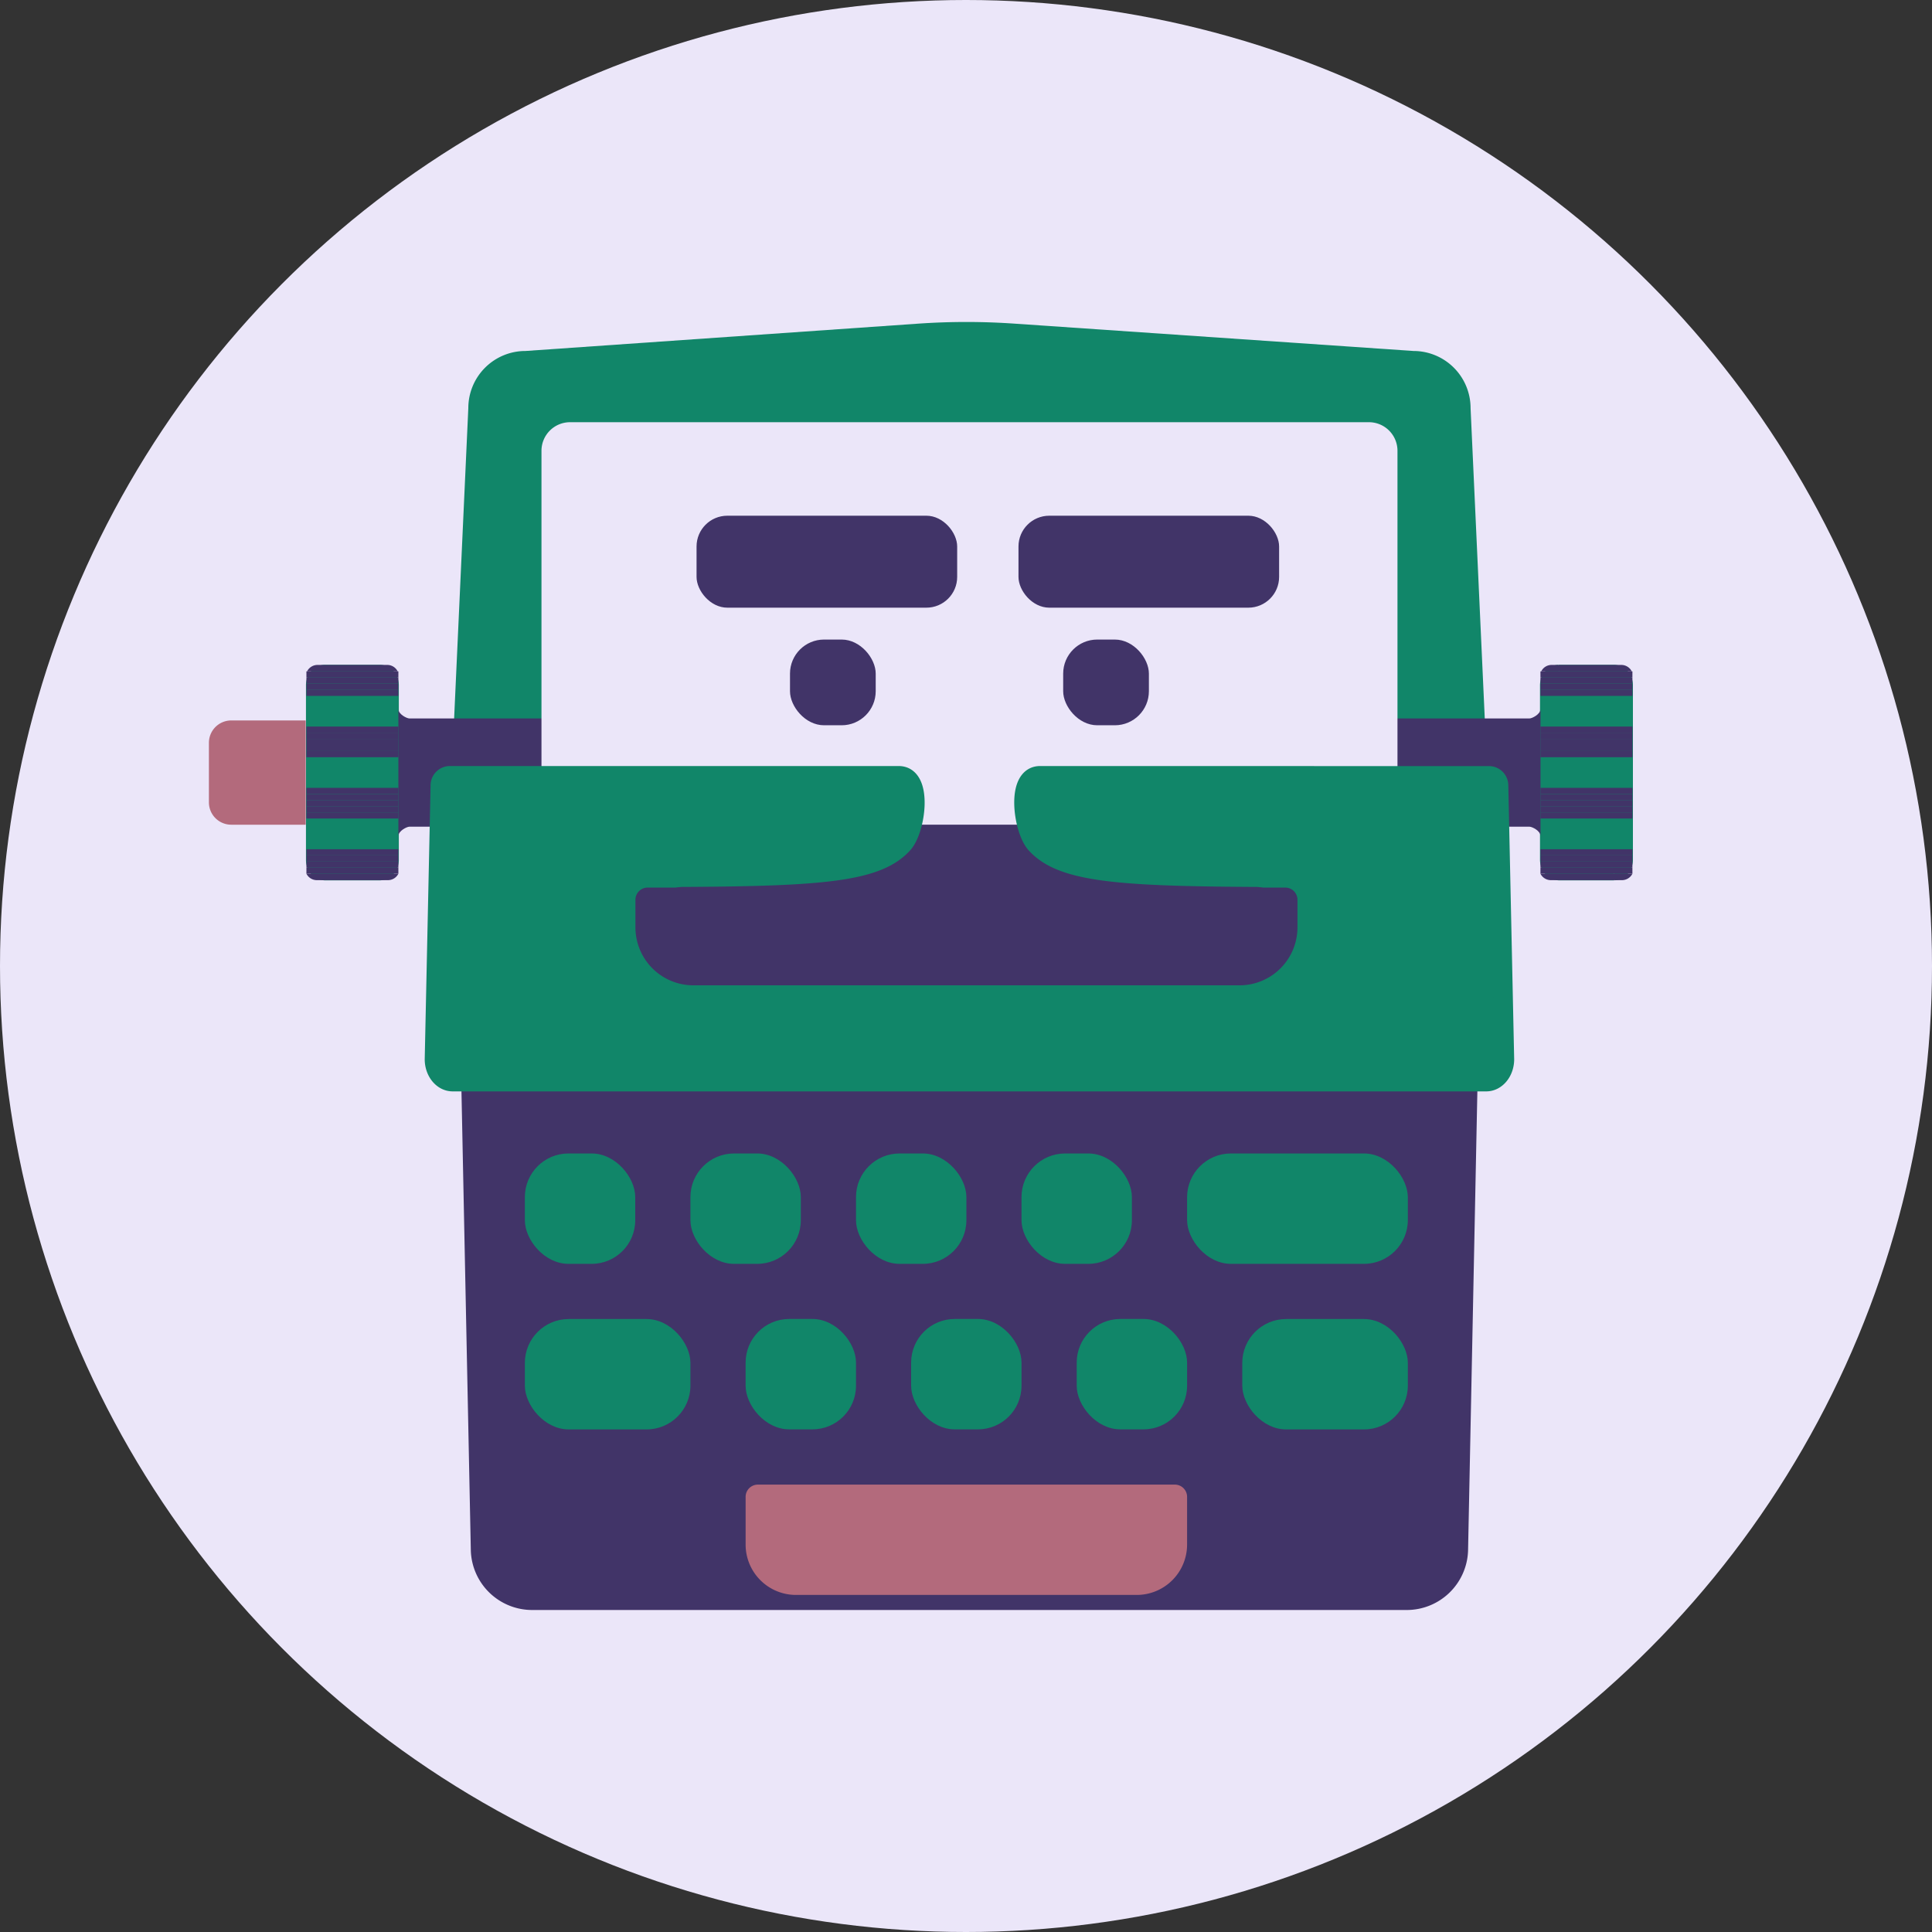 <svg xmlns="http://www.w3.org/2000/svg" width="300" height="300" viewBox="0 0 300 300"><rect x="0" y="0" width="300" height="300" fill="#333333" stroke="none"/><title>Artboard 1</title><circle cx="150" cy="150" r="150" fill="#ebe6f9"/><path d="M231.21,125.91H69.86l2.86-62.54a8.87,8.87,0,0,1,8.87-8.87l60.93-4.24a108.42,108.42,0,0,1,15.08,0l61.88,4.24a8.87,8.87,0,0,1,8.87,8.87Z" fill="#118669"/><path d="M60.43,133.51V106.42a2.1,2.1,0,0,0-.08-.56A1.48,1.48,0,0,0,59,104.73H50.43a1.45,1.45,0,0,0-1.34,1.13,1.77,1.77,0,0,0-.08.56v27.09a1.77,1.77,0,0,0,.08.56,1.47,1.47,0,0,0,1.34,1.13H59a1.5,1.5,0,0,0,1.35-1.13A2.1,2.1,0,0,0,60.43,133.51Z" fill="#118669" stroke="#118669" stroke-miterlimit="10" stroke-width="3"/><path d="M218.44,250H82.63a9.53,9.53,0,0,1-9.52-9.21l-1.61-79H229.56l-1.6,79A9.53,9.53,0,0,1,218.44,250Z" fill="#413468"/><path d="M35.91,111.87H47.47v16.19H35.91a3.47,3.47,0,0,1-3.47-3.47h0v-9.25A3.47,3.47,0,0,1,35.91,111.87Z" fill="#B36A7C"/><path d="M252.06,133.51V106.42a1.77,1.77,0,0,0-.09-.56,1.45,1.45,0,0,0-1.34-1.13h-8.57a1.45,1.45,0,0,0-1.34,1.13,1.77,1.77,0,0,0-.09.56v27.09a1.77,1.77,0,0,0,.09.56,1.47,1.47,0,0,0,1.34,1.13h8.57a1.49,1.49,0,0,0,1.34-1.13A1.77,1.77,0,0,0,252.06,133.51Z" fill="#118669" stroke="#118669" stroke-miterlimit="10" stroke-width="3"/><path d="M158.43,127.88H142.64a5.41,5.41,0,0,0,.75-2.38,7.15,7.15,0,1,1,14.29-.53,4.68,4.68,0,0,1,0,.53A5.28,5.28,0,0,0,158.43,127.88Z" fill="#fff" stroke="#000" stroke-miterlimit="10" stroke-width="3"/><path d="M237.5,128.37H63.57c-.4,0-1.71.65-1.71,1.46V110.1c0,.81,1.31,1.46,1.71,1.46H237.5c.4,0,1.71-.65,1.71-1.46v19.73C239.21,129,237.9,128.37,237.5,128.37Z" fill="#413468"/><rect x="192.9" y="204.82" width="25.71" height="17.14" rx="6.81" ry="6.81" fill="#118669"/><rect x="81.5" y="204.82" width="25.71" height="17.14" rx="6.81" ry="6.81" fill="#118669"/><rect x="115.78" y="204.81" width="17.14" height="17.14" rx="6.77" ry="6.77" fill="#118669"/><rect x="141.48" y="204.81" width="17.14" height="17.14" rx="6.77" ry="6.77" fill="#118669"/><rect x="167.19" y="204.81" width="17.14" height="17.14" rx="6.77" ry="6.77" fill="#118669"/><rect x="81.5" y="179.11" width="17.14" height="17.14" rx="6.77" ry="6.77" fill="#118669"/><rect x="107.21" y="179.11" width="17.14" height="17.14" rx="6.77" ry="6.77" fill="#118669"/><rect x="132.92" y="179.11" width="17.14" height="17.14" rx="6.77" ry="6.77" fill="#118669"/><rect x="158.62" y="179.11" width="17.14" height="17.14" rx="6.77" ry="6.77" fill="#118669"/><rect x="184.33" y="179.11" width="34.28" height="17.14" rx="6.81" ry="6.81" fill="#118669"/><path d="M176.51,247.66H123.6a7.82,7.82,0,0,1-7.82-7.82h0v-7.41a1.9,1.9,0,0,1,1.9-1.9h64.75a1.9,1.9,0,0,1,1.9,1.9v7.41a7.82,7.82,0,0,1-7.82,7.82Z" fill="#B36A7C"/><path d="M217,70v81.25H84.08V70a4.44,4.44,0,0,1,4.44-4.44h124A4.44,4.44,0,0,1,217,70Z" fill="#ebe6f9"/><rect x="122.67" y="99.31" width="13.31" height="13.31" rx="5.29" ry="5.29" fill="#413468"/><rect x="165.09" y="99.31" width="13.31" height="13.31" rx="5.29" ry="5.29" fill="#413468"/><path d="M230.51,158.47a2.56,2.56,0,0,1-2.74,2.29H73.29a2.56,2.56,0,0,1-2.74-2.29l.91-28.91H229.6Z" fill="#413468" stroke="#413468" stroke-miterlimit="10" stroke-width="3"/><path d="M161.5,120.45c-3.81,0-2.65,8.38-.67,10.57,3.91,4.33,12.16,5.07,33.52,5.2H195a5.94,5.94,0,0,1,3.17.92h0c2.94,1.81,4.49,5.85,3.73,9.79s-3.61,6.7-6.9,6.71H106.06c-3.3,0-6.16-2.79-6.9-6.71s.79-8,3.73-9.79h0a5.94,5.94,0,0,1,3.17-.92h.65c21.36-.13,29.61-.87,33.52-5.2,2-2.19,3.14-10.57-.67-10.57H69.79A1.51,1.51,0,0,0,68.36,122l-.91,42.48c0,1.92,1.27,3.49,2.84,3.49H230.78c1.57,0,2.84-1.57,2.84-3.49L232.71,122a1.51,1.51,0,0,0-1.43-1.54Z" fill="#118669" stroke="#118669" stroke-miterlimit="10" stroke-width="3"/><path d="M192.44,153H107.67a9,9,0,0,1-9-9v-4.28a1.9,1.9,0,0,1,1.9-1.9h99a1.9,1.9,0,0,1,1.9,1.9h0V144a9,9,0,0,1-9,9Z" fill="#413468"/><rect x="158.15" y="80.08" width="40.47" height="14.28" rx="4.78" ry="4.78" fill="#413468"/><rect x="108.16" y="80.08" width="40.47" height="14.28" rx="4.78" ry="4.78" fill="#413468"/><rect x="47.58" y="104.25" width="14.28" height="0.95" fill="#413468"/><rect x="47.58" y="106.16" width="14.28" height="0.95" fill="#413468"/><rect x="47.58" y="113.77" width="14.28" height="0.95" fill="#413468"/><rect x="47.58" y="115.68" width="14.28" height="0.95" fill="#413468"/><rect x="47.58" y="114.73" width="14.28" height="0.95" fill="#413468"/><rect x="47.58" y="107.11" width="14.28" height="0.95" fill="#413468"/><rect x="47.58" y="116.63" width="14.28" height="0.95" fill="#413468"/><rect x="47.58" y="112.82" width="14.28" height="0.95" fill="#413468"/><rect x="47.58" y="124.25" width="14.28" height="0.95" fill="#413468"/><rect x="47.58" y="123.3" width="14.28" height="0.95" fill="#413468"/><rect x="47.58" y="126.15" width="14.28" height="0.95" fill="#413468"/><rect x="47.58" y="122.34" width="14.28" height="0.95" fill="#413468"/><rect x="47.58" y="125.2" width="14.28" height="0.95" fill="#413468"/><rect x="47.58" y="131.87" width="14.28" height="0.95" fill="#413468"/><rect x="47.58" y="132.82" width="14.28" height="0.95" fill="#413468"/><rect x="47.58" y="133.77" width="14.28" height="0.95" fill="#413468"/><rect x="47.58" y="105.2" width="14.28" height="0.95" fill="#413468"/><rect x="47.58" y="134.72" width="14.28" height="0.95" fill="#413468"/><path d="M61.75,104.25a1.8,1.8,0,0,0-1.68-1H49.36a1.82,1.82,0,0,0-1.68,1Z" fill="#413468"/><path d="M61.86,135.67a1.82,1.82,0,0,1-1.7,1H49.28a1.82,1.82,0,0,1-1.7-1Z" fill="#413468"/><rect x="239.2" y="104.25" width="14.28" height="0.95" fill="#413468"/><rect x="239.2" y="106.16" width="14.28" height="0.95" fill="#413468"/><rect x="239.2" y="113.77" width="14.28" height="0.95" fill="#413468"/><rect x="239.2" y="115.68" width="14.28" height="0.95" fill="#413468"/><rect x="239.2" y="114.73" width="14.28" height="0.95" fill="#413468"/><rect x="239.2" y="107.11" width="14.28" height="0.95" fill="#413468"/><rect x="239.2" y="116.63" width="14.28" height="0.95" fill="#413468"/><rect x="239.2" y="112.82" width="14.28" height="0.95" fill="#413468"/><rect x="239.2" y="124.25" width="14.28" height="0.95" fill="#413468"/><rect x="239.2" y="123.3" width="14.28" height="0.95" fill="#413468"/><rect x="239.2" y="126.15" width="14.28" height="0.95" fill="#413468"/><rect x="239.2" y="122.34" width="14.28" height="0.95" fill="#413468"/><rect x="239.2" y="125.2" width="14.28" height="0.95" fill="#413468"/><rect x="239.2" y="131.87" width="14.28" height="0.95" fill="#413468"/><rect x="239.2" y="132.82" width="14.28" height="0.95" fill="#413468"/><rect x="239.2" y="133.77" width="14.28" height="0.95" fill="#413468"/><rect x="239.2" y="105.2" width="14.28" height="0.95" fill="#413468"/><rect x="239.2" y="134.72" width="14.28" height="0.95" fill="#413468"/><path d="M253.38,104.25a1.82,1.82,0,0,0-1.68-1H241a1.8,1.8,0,0,0-1.68,1Z" fill="#413468"/><path d="M253.48,135.67a1.82,1.82,0,0,1-1.7,1H240.91a1.82,1.82,0,0,1-1.71-1Z" fill="#413468"/></svg>